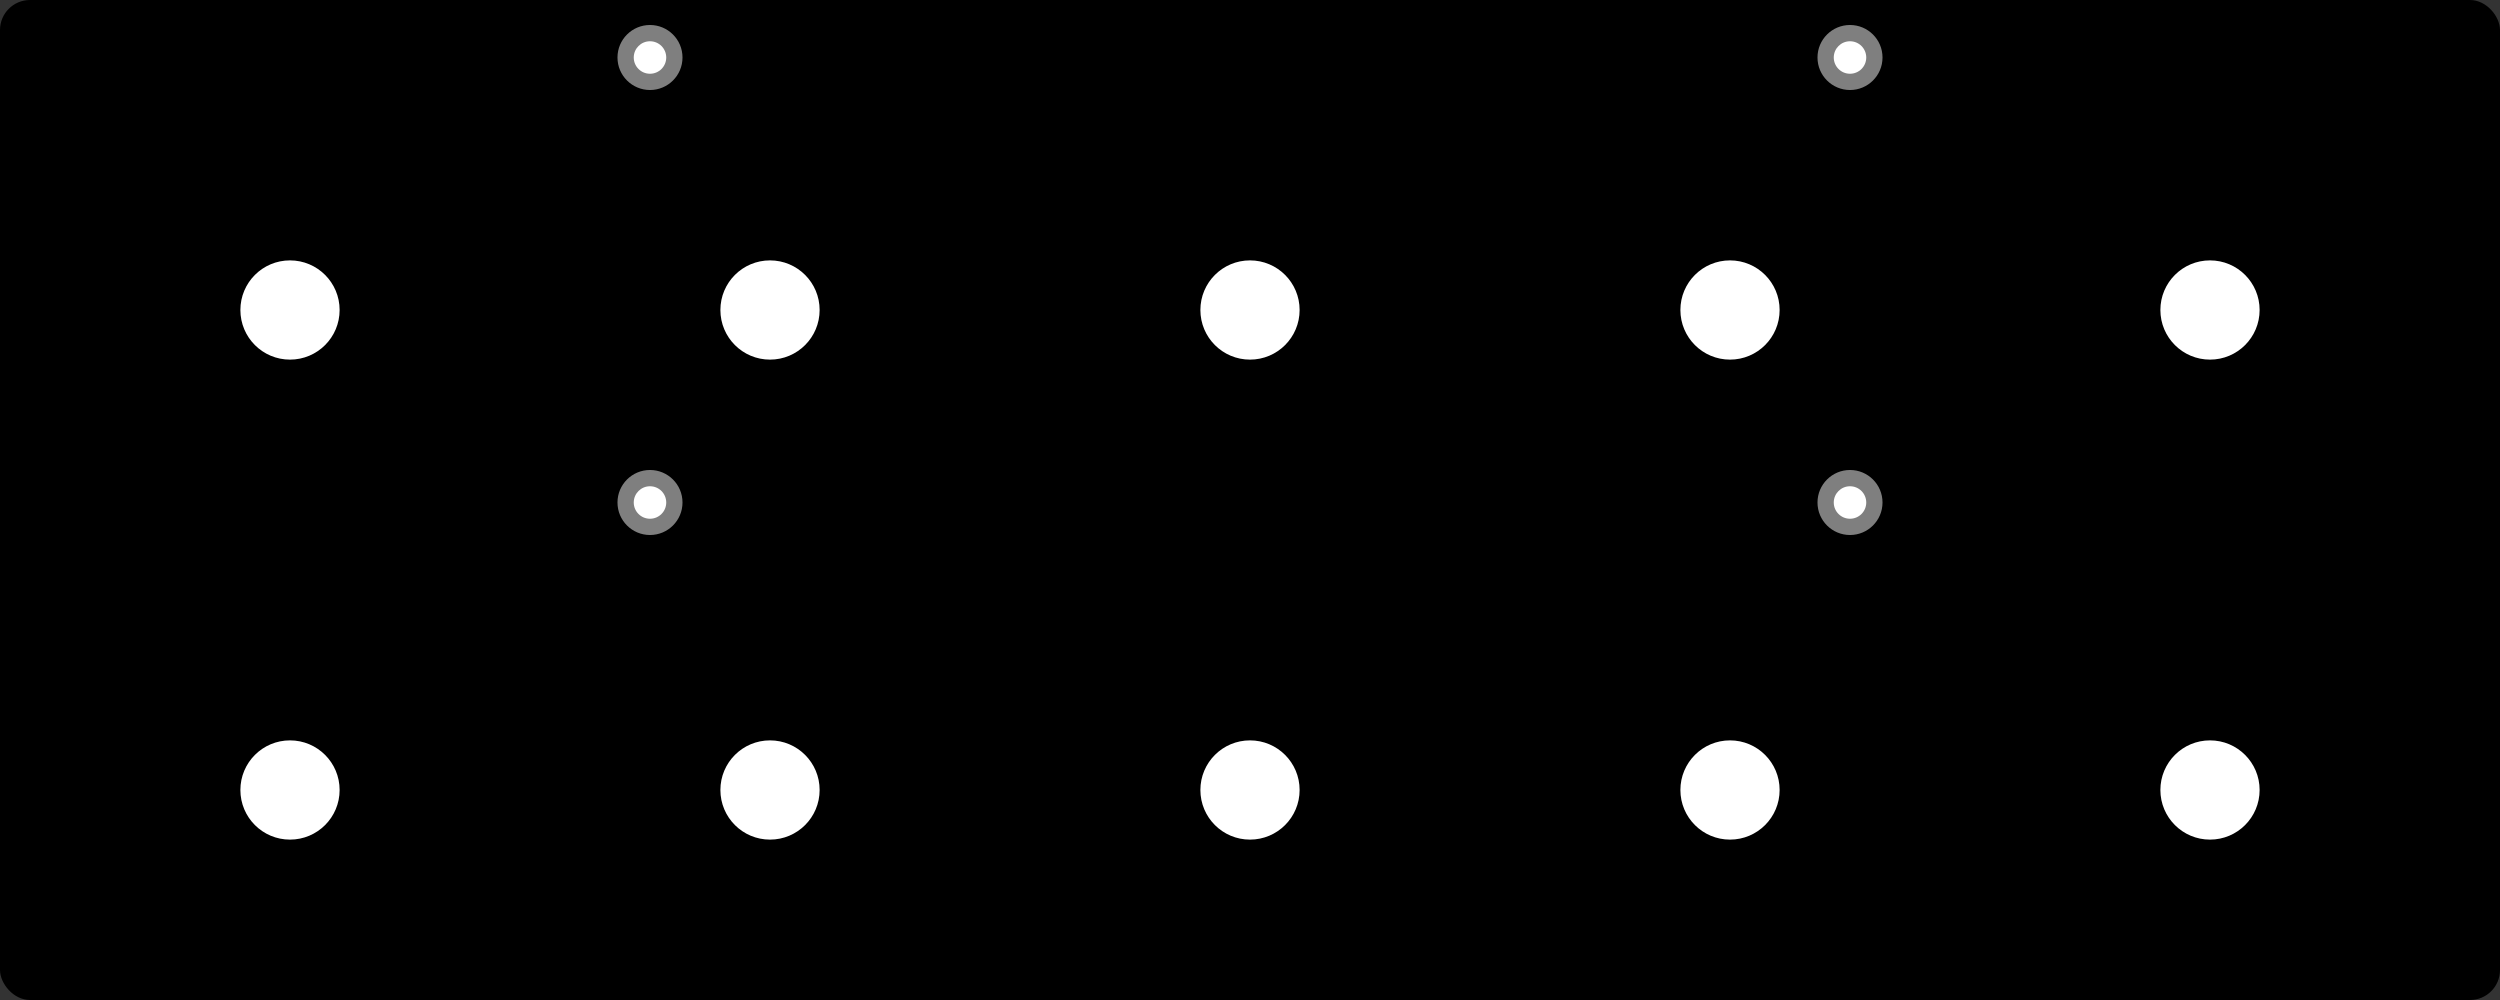 <svg width='1417.32' height='566.93' xmlns='http://www.w3.org/2000/svg' version='1.1' xmlns:xlink='http://www.w3.org/1999/xlink' viewbox = '0 0 1417.32 566.93'>
<rect width="100%" height="100%" fill="#333333" stroke="none"/>
<rect fill='#000000' stroke='#000000' stroke-width='0.00px'  x='0.00' y='0.00' width='1417.32' height='566.93' rx='17.01' />
    <circle fill='#7F7F7F' stroke='#7F7F7F' stroke-width='0.00px' cx='368.50' cy='32.60' r='18.43' />
    <circle fill='#FFFFFF' stroke='#000000' stroke-width='0.00px' cx='368.50' cy='32.60' r='9.21' />
    <circle fill='#7F7F7F' stroke='#7F7F7F' stroke-width='0.00px' cx='368.50' cy='284.88' r='18.43' />
    <circle fill='#FFFFFF' stroke='#000000' stroke-width='0.00px' cx='368.50' cy='284.88' r='9.21' />
    <circle fill='#7F7F7F' stroke='#7F7F7F' stroke-width='0.00px' cx='1048.82' cy='32.60' r='18.43' />
    <circle fill='#FFFFFF' stroke='#000000' stroke-width='0.00px' cx='1048.82' cy='32.60' r='9.21' />
    <circle fill='#7F7F7F' stroke='#7F7F7F' stroke-width='0.00px' cx='1048.82' cy='284.88' r='18.43' />
    <circle fill='#FFFFFF' stroke='#000000' stroke-width='0.00px' cx='1048.82' cy='284.88' r='9.21' />
    <circle fill='#FFFFFF' stroke='#000000' stroke-width='0.00px' cx='164.41' cy='175.75' r='28.13' />
    <circle fill='#FFFFFF' stroke='#000000' stroke-width='0.00px' cx='164.41' cy='447.87' r='28.13' />
    <circle fill='#FFFFFF' stroke='#000000' stroke-width='0.00px' cx='436.54' cy='175.75' r='28.13' />
    <circle fill='#FFFFFF' stroke='#000000' stroke-width='0.00px' cx='436.54' cy='447.87' r='28.13' />
    <circle fill='#FFFFFF' stroke='#000000' stroke-width='0.00px' cx='708.66' cy='175.75' r='28.13' />
    <circle fill='#FFFFFF' stroke='#000000' stroke-width='0.00px' cx='708.66' cy='447.87' r='28.13' />
    <circle fill='#FFFFFF' stroke='#000000' stroke-width='0.00px' cx='980.79' cy='175.75' r='28.13' />
    <circle fill='#FFFFFF' stroke='#000000' stroke-width='0.00px' cx='980.79' cy='447.87' r='28.13' />
    <circle fill='#FFFFFF' stroke='#000000' stroke-width='0.00px' cx='1252.91' cy='175.75' r='28.13' />
    <circle fill='#FFFFFF' stroke='#000000' stroke-width='0.00px' cx='1252.91' cy='447.87' r='28.13' />
</svg>